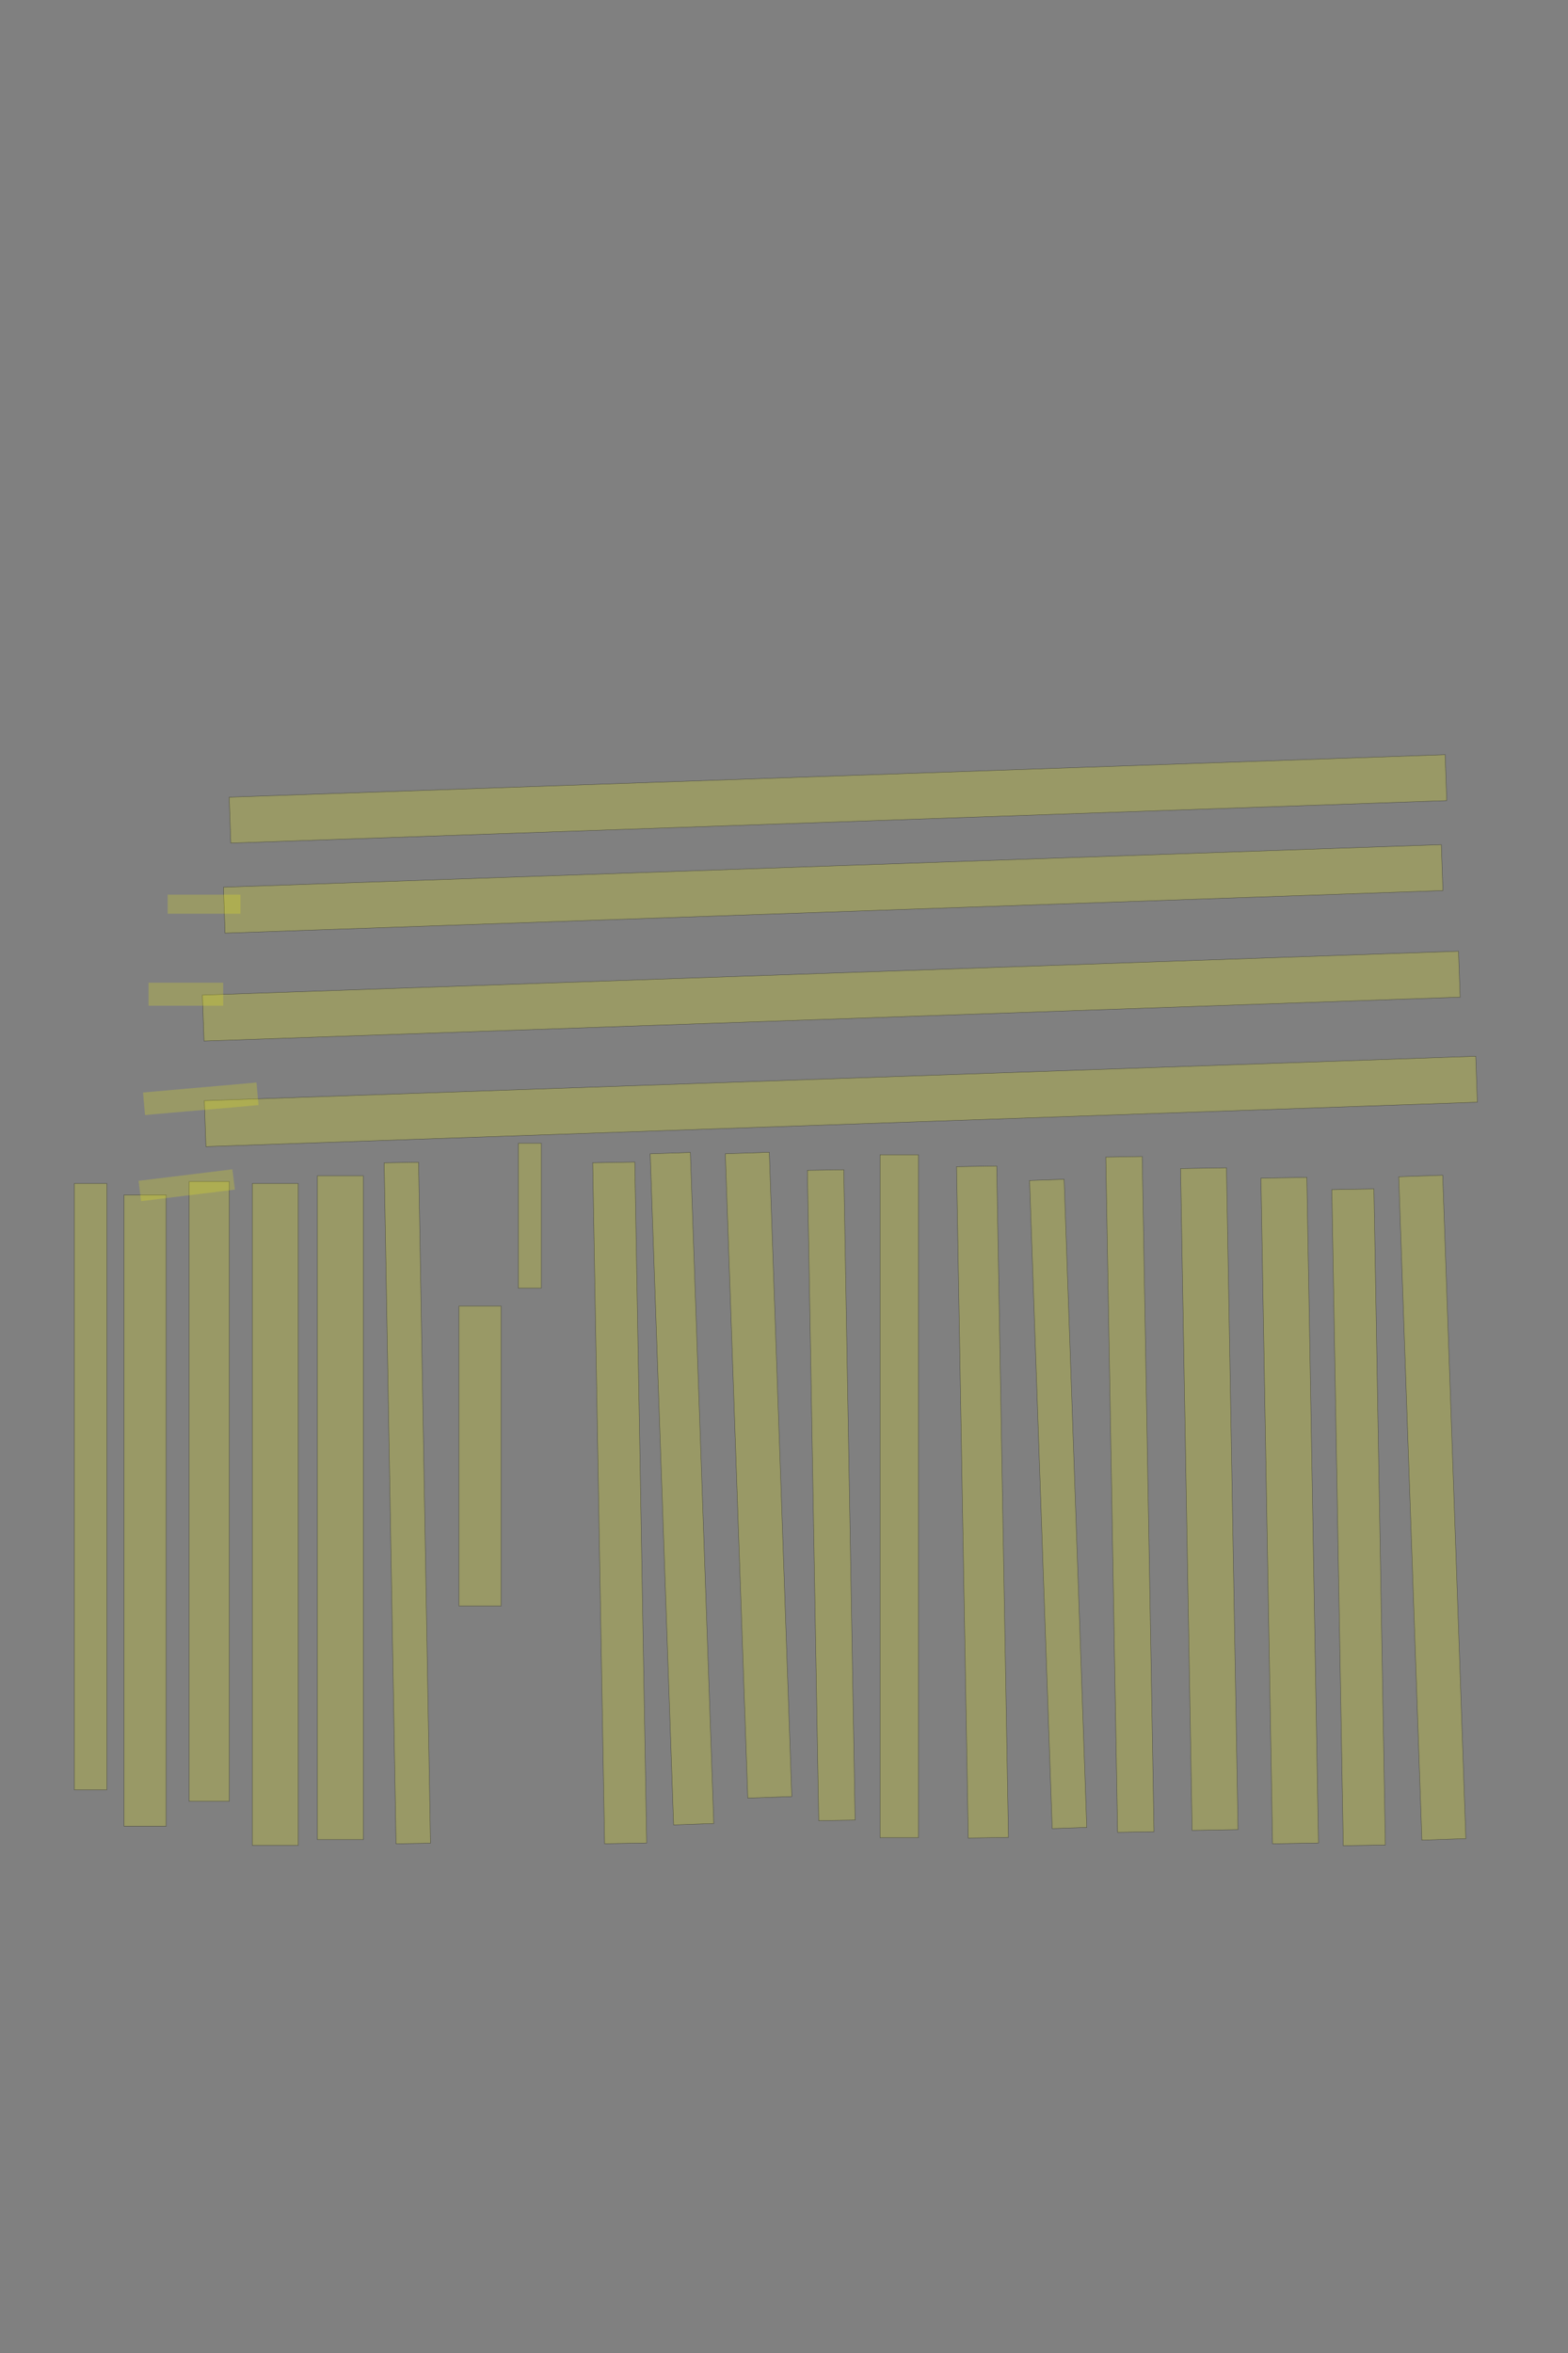 <?xml version="1.0" encoding="UTF-8" standalone="no"?><svg xmlns="http://www.w3.org/2000/svg" xmlns:xlink="http://www.w3.org/1999/xlink" height="6144" width="4096">
 <rect width="100%" height="100%" fill="#808080" stroke="none"/>
 <g>
  <title>Layer 1</title>
  <rect class=" imageannotationLine imageannotationLinked" fill="#FFFF00" fill-opacity="0.2" height="120" id="svg_2" stroke="#000000" stroke-opacity="0.5" transform="rotate(-2 2189,2086) " width="3178.334" x="599.832" xlink:href="#Ein" y="2026"/>
  <rect class=" imageannotationLine imageannotationLinked" fill="#FFFF00" fill-opacity="0.2" height="120" id="svg_4" stroke="#000000" stroke-opacity="0.5" transform="rotate(-2 2176.5,2321) " width="3183.334" x="584.832" xlink:href="#Grünliebend" y="2261"/>
  <rect class=" imageannotationLine imageannotationLinked" fill="#FFFF00" fill-opacity="0.2" height="120" id="svg_6" stroke="#000000" stroke-opacity="0.5" transform="rotate(-2 2171.5,2601) " width="3283.334" x="529.832" xlink:href="#Unfruchtbar" y="2541"/>
  <rect class=" imageannotationLine imageannotationLinked" fill="#FFFF00" fill-opacity="0.2" height="120" id="svg_8" stroke="#000000" stroke-opacity="0.5" transform="rotate(-2 2196.5,2876) " width="3323.334" x="534.832" xlink:href="#Von" y="2816"/>
  <rect class=" imageannotationLine imageannotationLinked" fill="#FFFF00" fill-opacity="0.2" height="115.003" id="svg_10" stroke="#000000" stroke-opacity="0.5" transform="rotate(88 3741.5,3936.75) " width="1733.335" x="2874.833" xlink:href="#la" y="3879.249"/>
  <rect class=" imageannotationLine imageannotationLinked" fill="#FFFF00" fill-opacity="0.2" height="110.001" id="svg_12" stroke="#000000" stroke-opacity="0.5" transform="rotate(89 3549,3961.88) " width="1713.335" x="2692.337" xlink:href="#lb" y="3906.881"/>
  <rect class=" imageannotationLine imageannotationLinked" fill="#FFFF00" fill-opacity="0.2" height="120" id="svg_14" stroke="#000000" stroke-opacity="0.5" transform="rotate(89 3369,3944.34) " width="1738.335" x="2499.836" xlink:href="#lc" y="3884.337"/>
  <rect class=" imageannotationLine imageannotationLinked" fill="#FFFF00" fill-opacity="0.2" height="120" id="svg_16" stroke="#000000" stroke-opacity="0.5" transform="rotate(89 3159,3914.34) " width="1728.335" x="2294.836" xlink:href="#ld" y="3854.337"/>
  <rect class=" imageannotationLine imageannotationLinked" fill="#FFFF00" fill-opacity="0.2" height="95.178" id="svg_18" stroke="#000000" stroke-opacity="0.5" transform="rotate(89 2951.59,3902.05) " width="1763.335" x="2069.927" xlink:href="#le" y="3854.465"/>
  <rect class=" imageannotationLine imageannotationLinked" fill="#FFFF00" fill-opacity="0.2" height="90.368" id="svg_20" stroke="#000000" stroke-opacity="0.5" transform="rotate(88 2764.18,3927) " width="1693.335" x="1917.515" xlink:href="#lf" y="3881.818"/>
  <rect class=" imageannotationLine imageannotationLinked" fill="#FFFF00" fill-opacity="0.2" height="105.002" id="svg_22" stroke="#000000" stroke-opacity="0.5" transform="rotate(89 2566.51,3921.97) " width="1753.335" x="1689.838" xlink:href="#lg" y="3869.467"/>
  <rect class=" imageannotationLine imageannotationLinked" fill="#FFFF00" fill-opacity="0.2" height="100" id="svg_24" stroke="#000000" stroke-opacity="0.5" transform="rotate(90 2349,3906.84) " width="1783.335" x="1457.336" xlink:href="#lh" y="3856.837"/>
  <rect class=" imageannotationLine imageannotationLinked" fill="#FFFF00" fill-opacity="0.2" height="95.09" id="svg_26" stroke="#000000" stroke-opacity="0.5" transform="rotate(89 2171.46,3904.21) " width="1698.335" x="1322.29" xlink:href="#li" y="3856.662"/>
  <rect class=" imageannotationLine imageannotationLinked" fill="#FFFF00" fill-opacity="0.2" height="115" id="svg_28" stroke="#000000" stroke-opacity="0.5" transform="rotate(88 1981.5,3851.84) " width="1683.335" x="1139.836" xlink:href="#lj" y="3794.338"/>
  <rect class=" imageannotationLine imageannotationLinked" fill="#FFFF00" fill-opacity="0.2" height="105.009" id="svg_30" stroke="#000000" stroke-opacity="0.5" transform="rotate(88 1781.51,3887.1) " width="1753.335" x="904.845" xlink:href="#lk" y="3834.594"/>
  <rect class=" imageannotationLine imageannotationLinked" fill="#FFFF00" fill-opacity="0.2" height="110.002" id="svg_32" stroke="#000000" stroke-opacity="0.5" transform="rotate(89 1618.82,3924.24) " width="1778.338" x="729.651" xlink:href="#ll" y="3869.242"/>
  <rect class=" imageannotationLine imageannotationLinked" fill="#FFFF00" fill-opacity="0.2" height="60" id="svg_34" stroke="#000000" stroke-opacity="0.5" transform="rotate(90 1384,3174.34) " width="378.336" x="1194.836" xlink:href="#lm" y="3144.337"/>
  <rect class=" imageannotationLine imageannotationLinked" fill="#FFFF00" fill-opacity="0.2" height="110" id="svg_36" stroke="#000000" stroke-opacity="0.5" transform="rotate(90 1254,3801.84) " width="783.335" x="862.336" xlink:href="#ln" y="3746.837"/>
  <rect class=" imageannotationLine imageannotationLinked" fill="#FFFF00" fill-opacity="0.2" height="90.005" id="svg_38" stroke="#000000" stroke-opacity="0.5" transform="rotate(89 1064.01,3924.6) " width="1778.335" x="174.841" xlink:href="#lo" y="3879.596"/>
  <rect class=" imageannotationLine imageannotationLinked" fill="#FFFF00" fill-opacity="0.2" height="120" id="svg_40" stroke="#000000" stroke-opacity="0.5" transform="rotate(90 889.004,3936.84) " width="1733.335" x="22.336" xlink:href="#lp" y="3876.837"/>
  <rect class=" imageannotationLine imageannotationLinked" fill="#FFFF00" fill-opacity="0.2" height="120" id="svg_42" stroke="#000000" stroke-opacity="0.5" transform="rotate(90 719.004,3954.34) " width="1728.335" x="-145.164" xlink:href="#lq" y="3894.337"/>
  <rect class=" imageannotationLine imageannotationLinked" fill="#FFFF00" fill-opacity="0.2" height="105" id="svg_44" stroke="#000000" stroke-opacity="0.5" transform="rotate(90 546.504,3894.34) " width="1618.335" x="-262.664" xlink:href="#lr" y="3841.837"/>
  <rect class=" imageannotationLine imageannotationLinked" fill="#FFFF00" fill-opacity="0.2" height="110" id="svg_46" stroke="#000000" stroke-opacity="0.5" transform="rotate(90 379.007,3944.339) " width="1648.335" x="-445.161" xlink:href="#ls" y="3889.339"/>
  <rect class=" imageannotationLine imageannotationLinked" fill="#FFFF00" fill-opacity="0.2" height="85" id="svg_48" stroke="#000000" stroke-opacity="0.5" transform="rotate(90 236.504,3881.84) " width="1583.335" x="-555.164" xlink:href="#lt" y="3839.337"/>
  <rect class=" imageannotationLine imageannotationLinked" fill="#FFFF00" fill-opacity="0.2" height="50" id="svg_3" stroke="#000000" stroke-dasharray="null" stroke-linecap="null" stroke-linejoin="null" stroke-opacity="0.5" stroke-width="null" width="190" x="438" xlink:href="#lu" y="2336"/>
  <rect class=" imageannotationLine imageannotationLinked" fill="#FFFF00" fill-opacity="0.2" height="60" id="svg_7" stroke="#000000" stroke-dasharray="null" stroke-linecap="null" stroke-linejoin="null" stroke-opacity="0.5" stroke-width="null" width="195" x="388" xlink:href="#lv" y="2566"/>
  <rect class=" imageannotationLine imageannotationLinked" fill="#FFFF00" fill-opacity="0.2" height="59.128" id="svg_11" stroke="#000000" stroke-dasharray="null" stroke-linecap="null" stroke-linejoin="null" stroke-opacity="0.5" stroke-width="null" transform="rotate(-5 524.428,2869.094) " width="297.532" x="375.662" xlink:href="#lw" y="2839.53"/>
  <rect class=" imageannotationLine imageannotationLinked" fill="#FFFF00" fill-opacity="0.2" height="53.438" id="svg_15" stroke="#000000" stroke-dasharray="null" stroke-linecap="null" stroke-linejoin="null" stroke-opacity="0.5" stroke-width="null" transform="rotate(-7 487.82,3094.778) " width="246.833" x="364.403" xlink:href="#lx" y="3068.059"/>
 </g>
</svg>